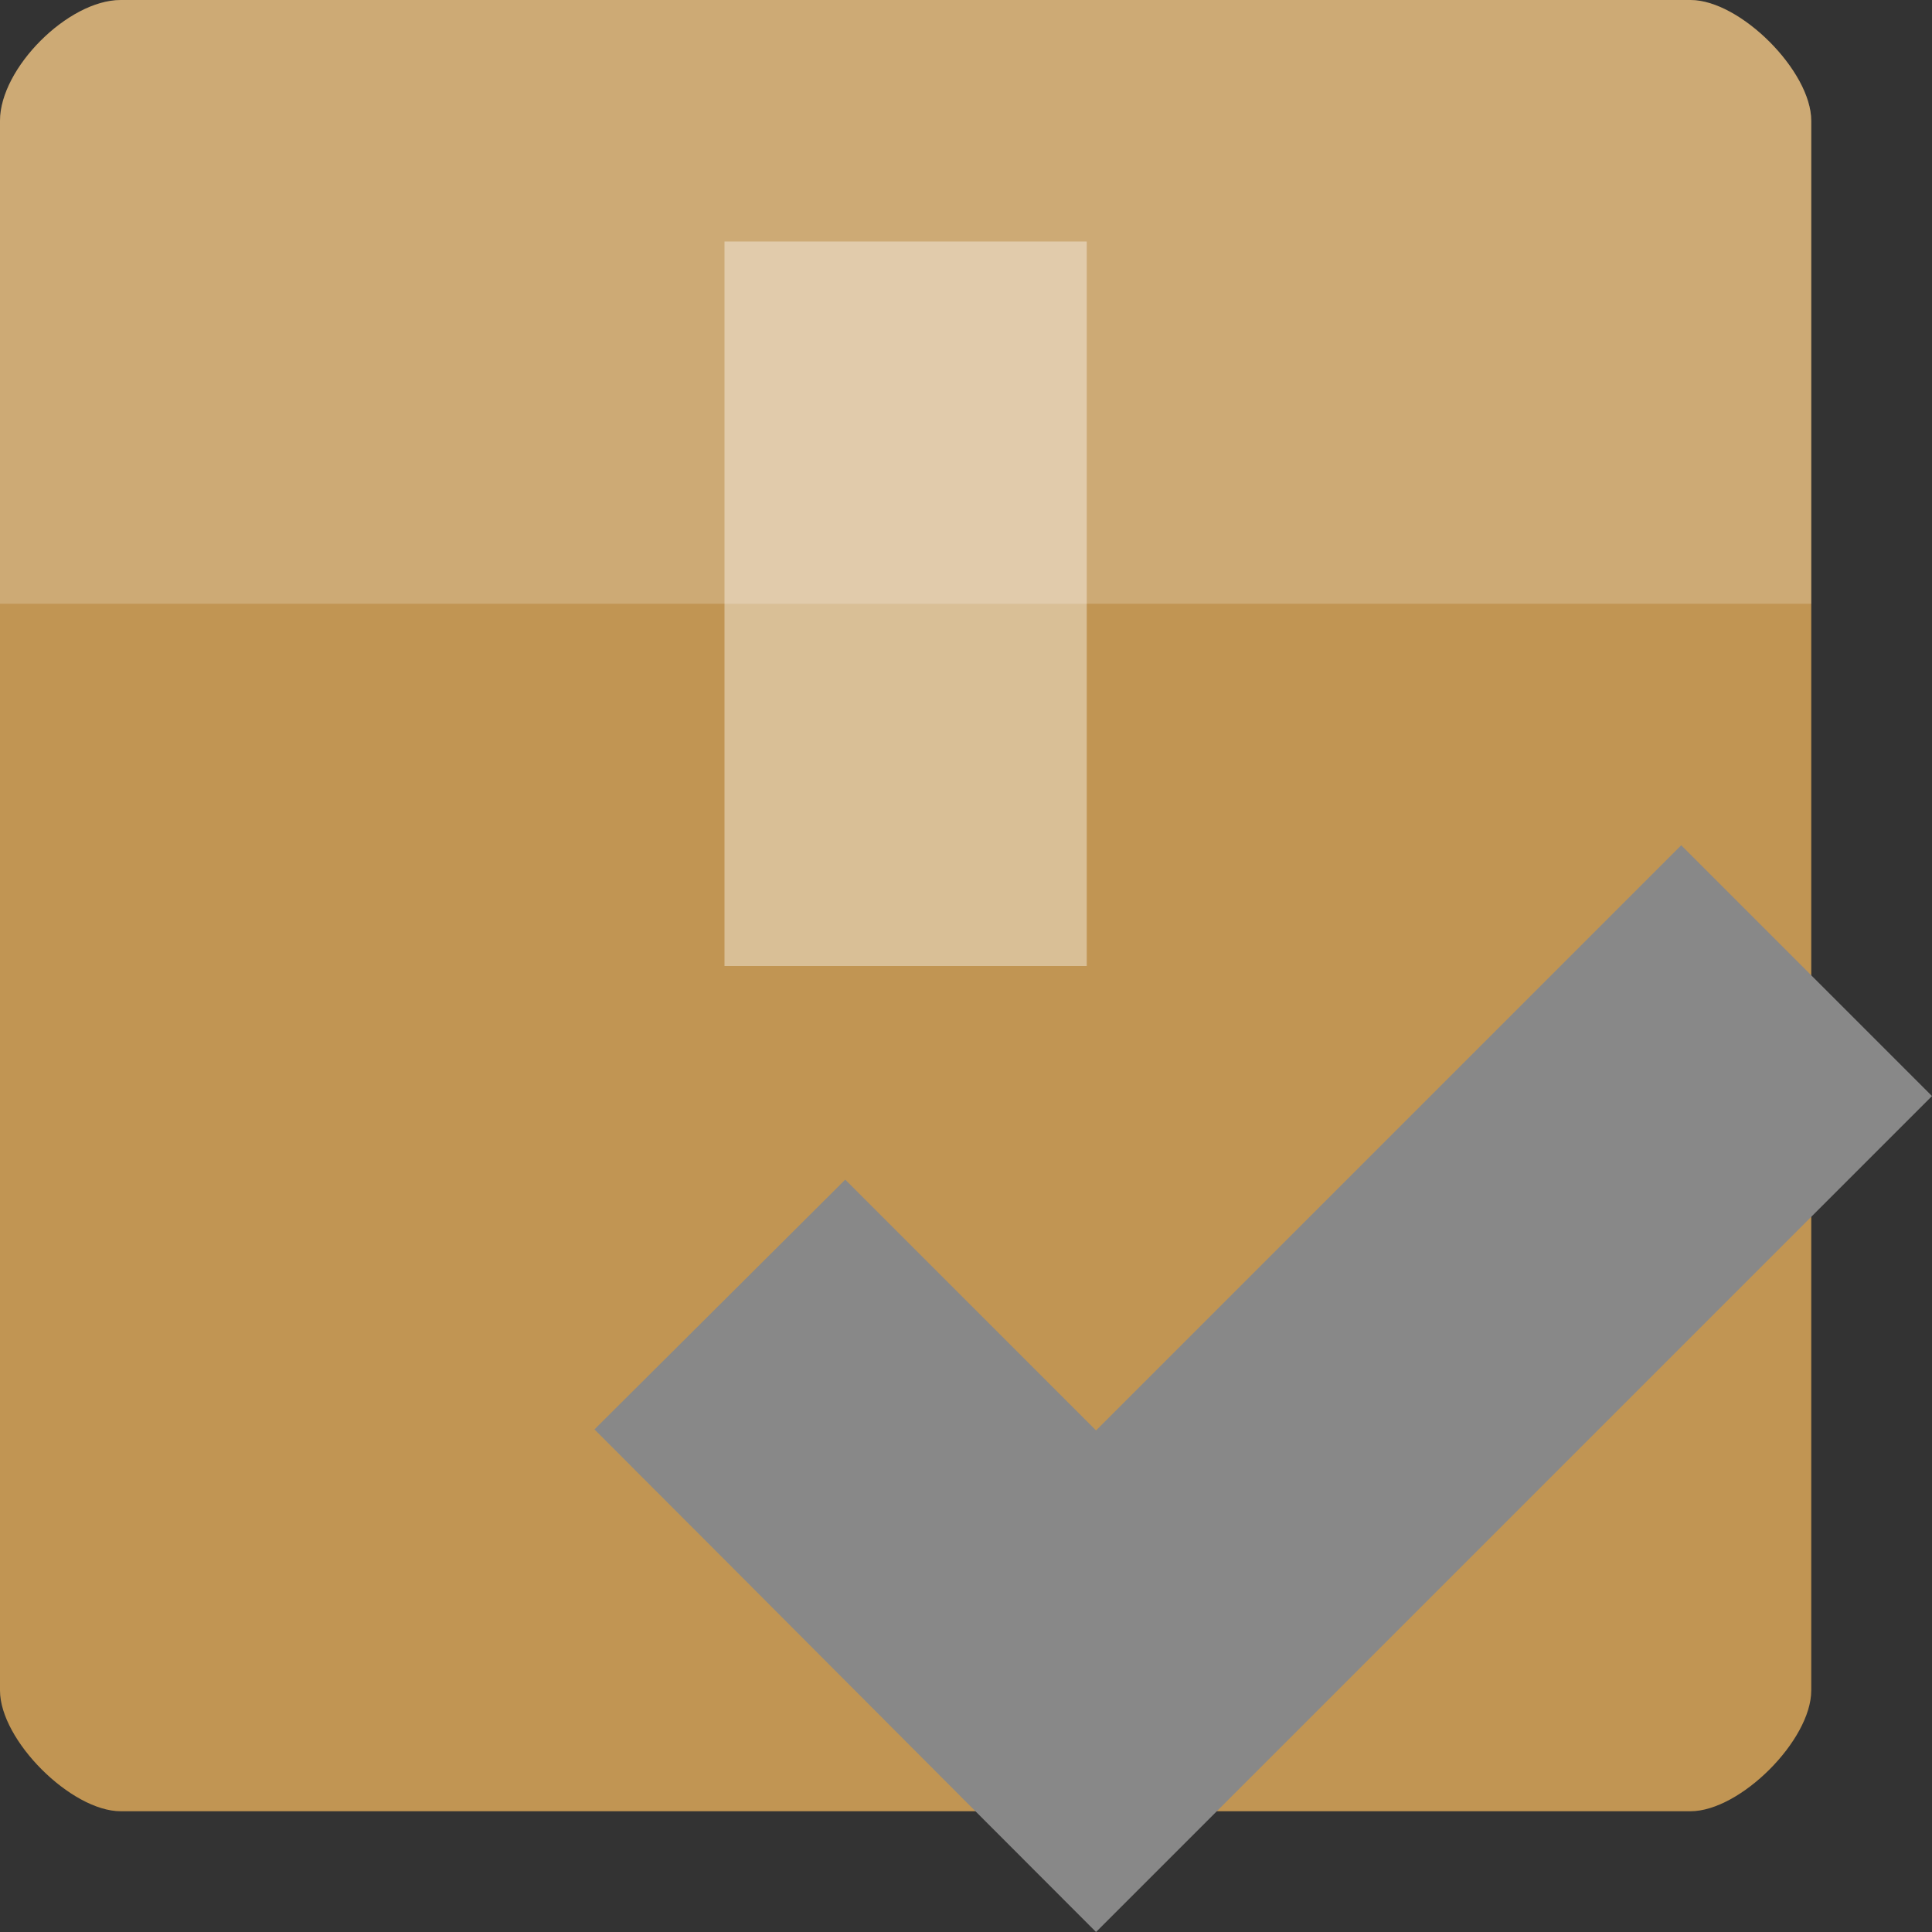 <?xml version="1.0" encoding="UTF-8" standalone="no"?>
<svg
   xmlns:dc="http://purl.org/dc/elements/1.1/"
   xmlns:cc="http://creativecommons.org/ns#"
   xmlns:rdf="http://www.w3.org/1999/02/22-rdf-syntax-ns#"
   xmlns:svg="http://www.w3.org/2000/svg"
   xmlns="http://www.w3.org/2000/svg"
   xmlns:sodipodi="http://sodipodi.sourceforge.net/DTD/sodipodi-0.dtd"
   xmlns:inkscape="http://www.inkscape.org/namespaces/inkscape"
   width="256"
   height="256"
   viewBox="0 0 256 256"
   id="svg2"
   version="1.1"
   inkscape:version="0.91 r"
   sodipodi:docname="package-installed-updated.svg">
  <rect x="0" y="0" width="256" height="256" fill="#333333" stroke="none"/>
  <defs
     id="defs16" />
  <sodipodi:namedview
     pagecolor="#ffffff"
     bordercolor="#666666"
     borderopacity="1"
     objecttolerance="10"
     gridtolerance="10"
     guidetolerance="10"
     inkscape:pageopacity="0"
     inkscape:pageshadow="2"
     inkscape:window-width="1366"
     inkscape:window-height="747"
     id="namedview14"
     showgrid="false"
     inkscape:zoom="0.921875"
     inkscape:cx="-99.254237"
     inkscape:cy="128"
     inkscape:window-x="0"
     inkscape:window-y="21"
     inkscape:window-maximized="1"
     inkscape:current-layer="svg2" />
  <path
     style="fill:#c19553"
     d="M 16 0 C 9.035 0 0 9.035 0 16 L 0 224 C 0 230.578 9.422 240 16 240 L 224 240 C 230.578 240 240 230.578 240 224 L 240 16 C 240 9.422 230.578 0 224 0 Z "
     id="path4" />
  <g
     style="fill:#fff"
     id="g6">
    <path
       style="fill-opacity:.196"
       d="M 16 0 C 9.035 0 0 9.035 0 16 L 0 80 C 27.09 80 212.91 80 240 80 L 240 16 C 240 9.422 230.578 0 224 0 Z "
       id="path8" />
    <path
       style="fill-opacity:.392"
       d="M 96 32 L 96 128 L 144 128 L 144 32 Z "
       id="path10" />
  </g>
  <path
     id="path4139"
     d="M 145.231,189.538 222.769,112 256,145.231 145.231,256 C 122.509,233.276 101.491,212.125 78.769,189.403 L 112,156.308 Z"
     style="fill:#888888"
     inkscape:connector-curvature="0" />
</svg>
